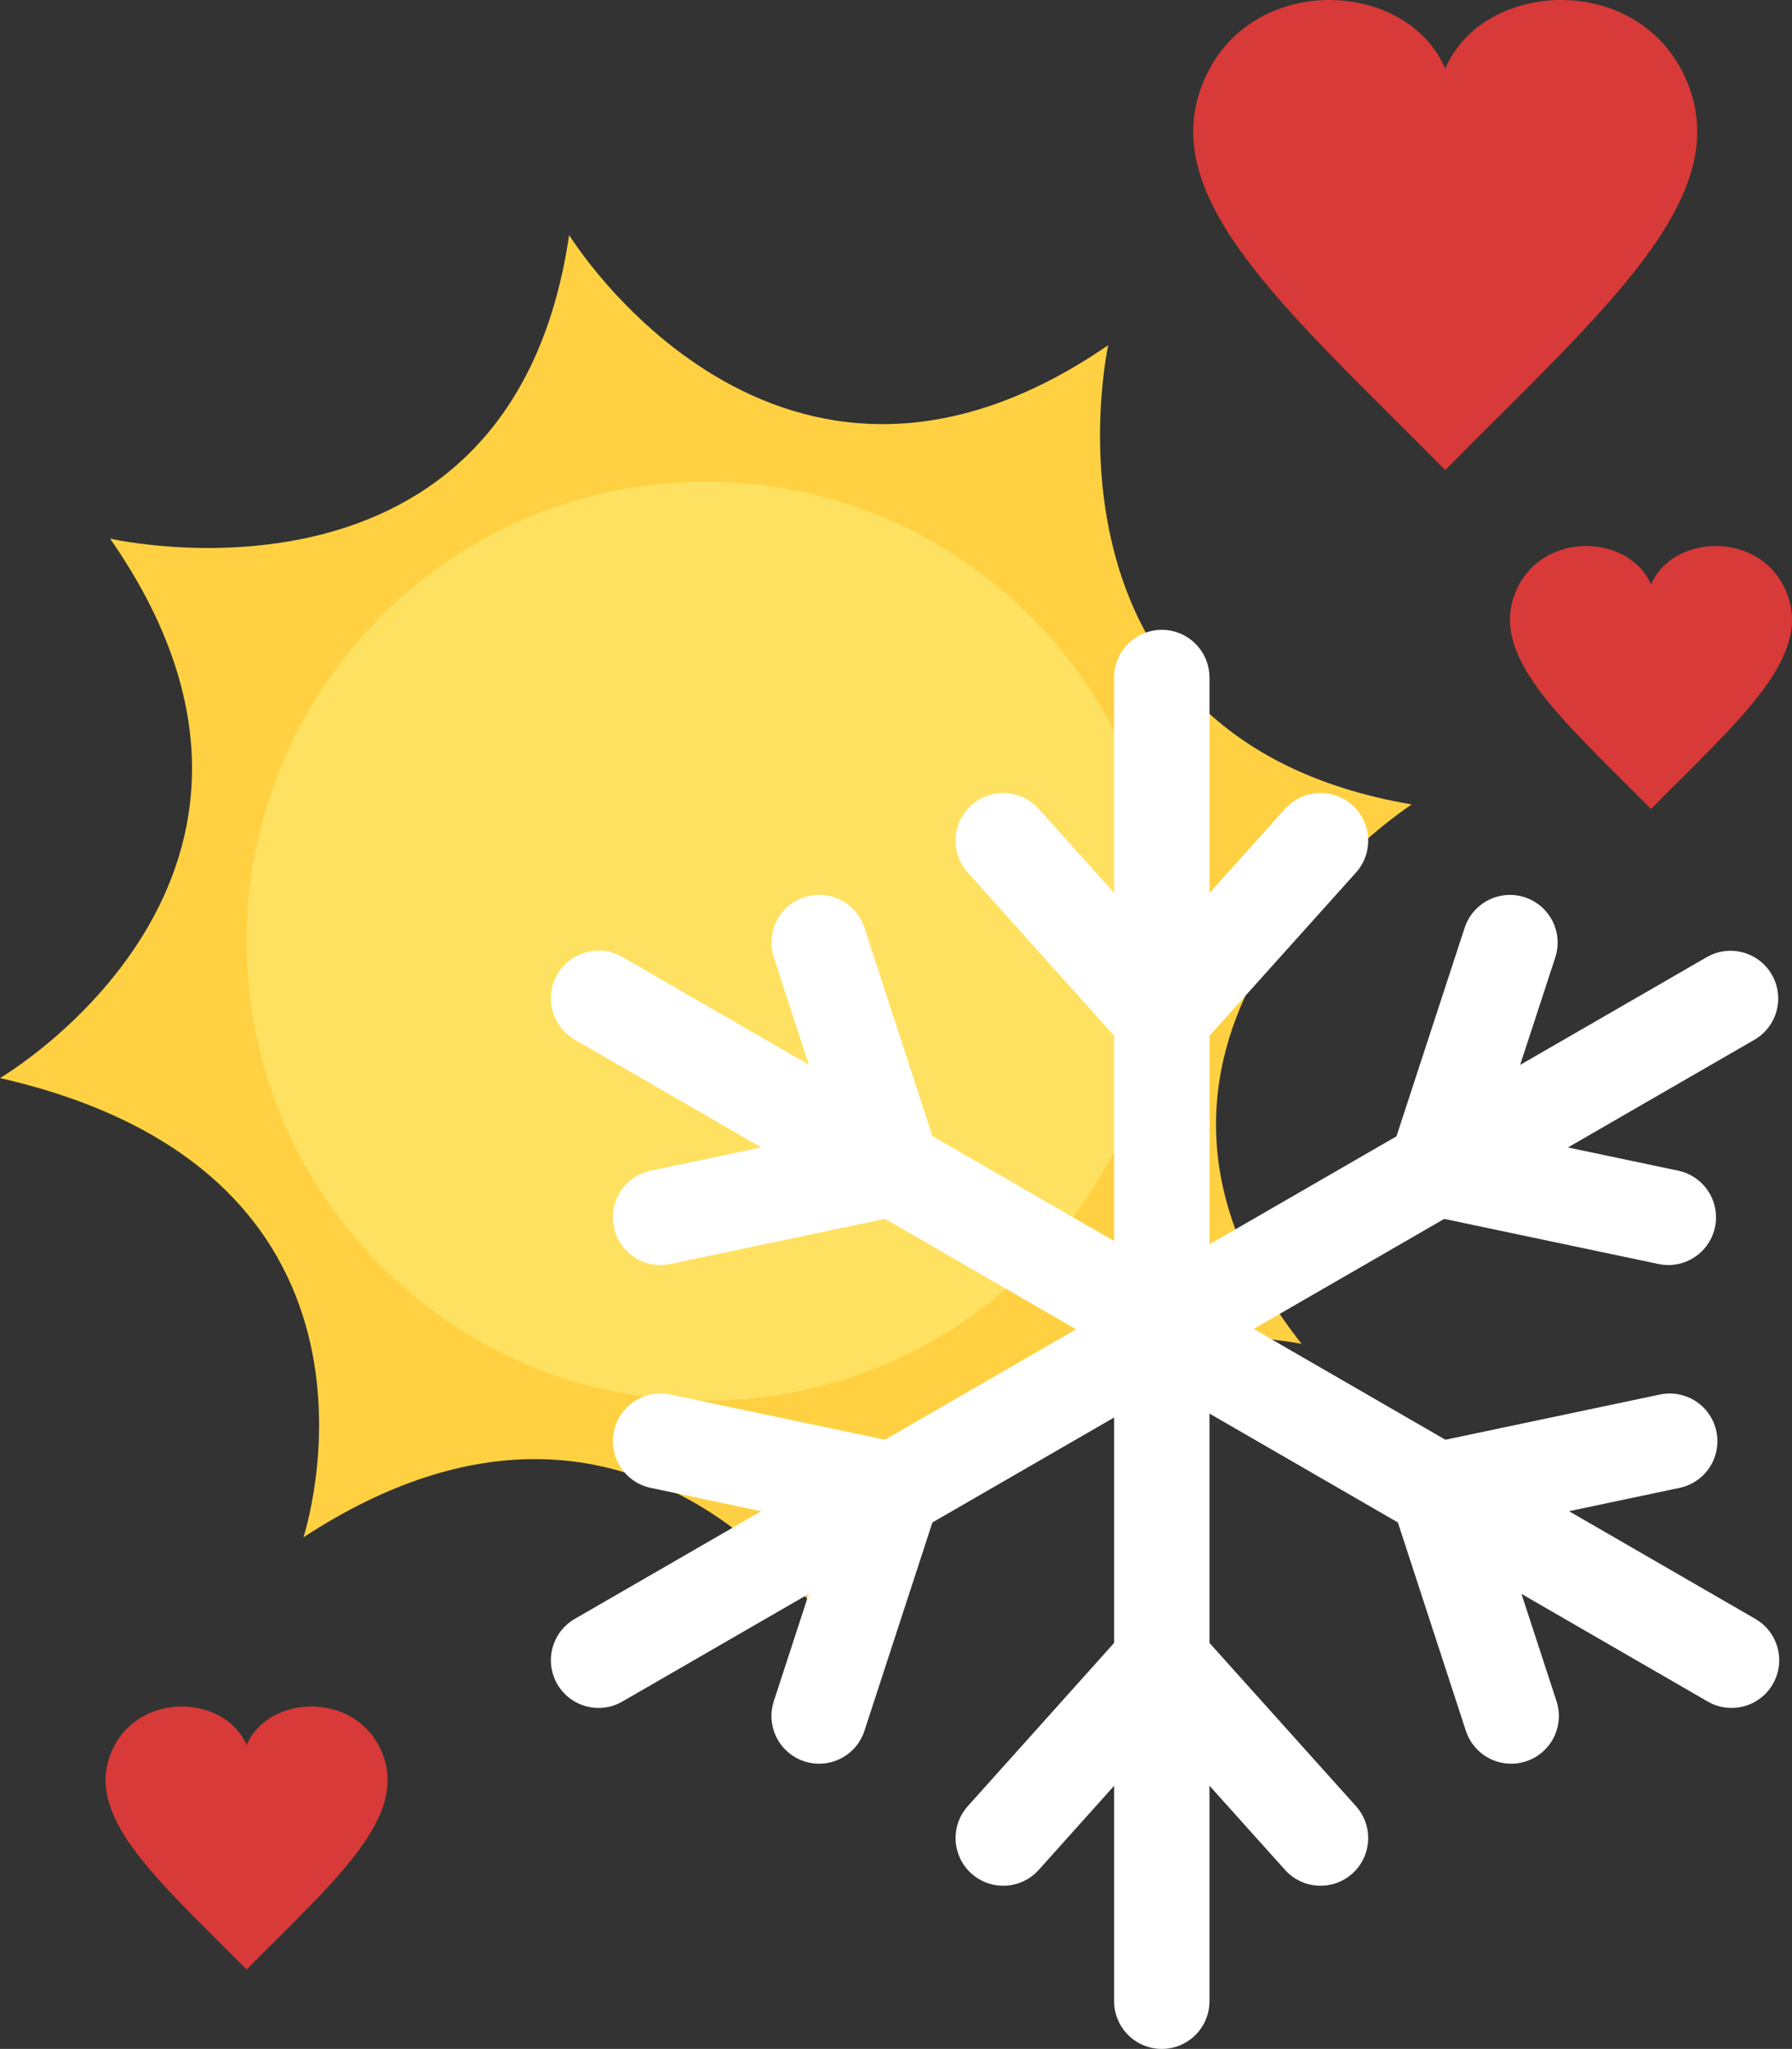 <?xml version="1.0" encoding="utf-8"?>
<!-- Generator: Adobe Illustrator 15.0.2, SVG Export Plug-In . SVG Version: 6.00 Build 0)  -->
<!DOCTYPE svg PUBLIC "-//W3C//DTD SVG 1.1//EN" "http://www.w3.org/Graphics/SVG/1.1/DTD/svg11.dtd">
<svg version="1.1" id="Lager_1" xmlns="http://www.w3.org/2000/svg" xmlns:xlink="http://www.w3.org/1999/xlink" x="0px" y="0px"
	 width="155.828px" height="178.074px" viewBox="0 0 155.828 178.074" enable-background="new 0 0 155.828 178.074"
	 xml:space="preserve">
<rect x="0" y="0" width="155.828" height="178.074" fill="#333333" stroke="none"/>
<g>
	<g>
		<path fill="#FFD142" d="M122.755,69.916c0,0-30.748,20.024-9.571,46.881c0,0-36.271-7.409-39.92,26.385
			c0,0-16.814-29.23-46.88-9.57c0,0,10.428-31.51-26.384-39.917c0,0,30.003-17.546,9.571-46.885c0,0,34.875,8.051,39.919-26.384
			c0,0,18.069,29.389,46.879,9.572C96.37,29.998,88.829,64.111,122.755,69.916z"/>
		<path fill="#FFE161" d="M92.364,106.99c-13.908,17.112-39.058,19.712-56.171,5.802C19.076,98.88,16.481,73.731,30.392,56.618
			c13.906-17.112,39.055-19.711,56.169-5.801C103.676,64.728,106.274,89.877,92.364,106.99z"/>
	</g>
	<path id="favorite-2-icon" fill="#D73A38" d="M155.156,51.04c-2.409-4.928-9.728-4.547-11.59-0.253
		c-1.862-4.294-9.18-4.675-11.59,0.253c-2.84,5.811,3.75,11.346,11.59,19.273C151.404,62.386,157.994,56.851,155.156,51.04z"/>
	<path id="favorite-2-icon_3_" fill="#D73A38" d="M33.035,151.901c-2.409-4.928-9.728-4.547-11.59-0.253
		c-1.862-4.294-9.18-4.675-11.59,0.253c-2.84,5.811,3.75,11.346,11.59,19.273C29.283,163.247,35.873,157.711,33.035,151.901z"/>
	<path id="favorite-2-icon_1_" fill="#D73A38" d="M146.386,6.407c-4.305-8.808-17.385-8.126-20.713-0.452
		c-3.328-7.674-16.405-8.355-20.713,0.452c-5.075,10.385,6.702,20.278,20.713,34.445C139.681,26.685,151.458,16.792,146.386,6.407z"
		/>
	<g>
		<g>
			
				<line fill="none" stroke="#FFFFFF" stroke-width="8.291" stroke-linecap="round" stroke-miterlimit="10" x1="101.027" y1="58.884" x2="101.027" y2="116.406"/>
			
				<line fill="none" stroke="#FFFFFF" stroke-width="8.291" stroke-linecap="round" stroke-miterlimit="10" x1="87.24" y1="73.066" x2="101.027" y2="88.436"/>
			
				<line fill="none" stroke="#FFFFFF" stroke-width="8.291" stroke-linecap="round" stroke-miterlimit="10" x1="114.829" y1="73.066" x2="101.027" y2="88.436"/>
		</g>
		<g>
			
				<line fill="none" stroke="#FFFFFF" stroke-width="8.291" stroke-linecap="round" stroke-miterlimit="10" x1="101.027" y1="173.928" x2="101.027" y2="116.406"/>
			
				<line fill="none" stroke="#FFFFFF" stroke-width="8.291" stroke-linecap="round" stroke-miterlimit="10" x1="114.829" y1="159.746" x2="101.027" y2="144.375"/>
			
				<line fill="none" stroke="#FFFFFF" stroke-width="8.291" stroke-linecap="round" stroke-miterlimit="10" x1="87.24" y1="159.746" x2="101.027" y2="144.375"/>
		</g>
		<g>
			
				<line fill="none" stroke="#FFFFFF" stroke-width="8.291" stroke-linecap="round" stroke-miterlimit="10" x1="150.483" y1="86.779" x2="100.667" y2="115.532"/>
			
				<line fill="none" stroke="#FFFFFF" stroke-width="8.291" stroke-linecap="round" stroke-miterlimit="10" x1="145.075" y1="105.8" x2="124.881" y2="101.551"/>
			
				<line fill="none" stroke="#FFFFFF" stroke-width="8.291" stroke-linecap="round" stroke-miterlimit="10" x1="131.303" y1="81.923" x2="124.881" y2="101.551"/>
		</g>
		<g>
			
				<line fill="none" stroke="#FFFFFF" stroke-width="8.291" stroke-linecap="round" stroke-miterlimit="10" x1="52.048" y1="86.763" x2="101.864" y2="115.524"/>
			
				<line fill="none" stroke="#FFFFFF" stroke-width="8.291" stroke-linecap="round" stroke-miterlimit="10" x1="57.441" y1="105.8" x2="77.635" y2="101.551"/>
			
				<line fill="none" stroke="#FFFFFF" stroke-width="8.291" stroke-linecap="round" stroke-miterlimit="10" x1="71.229" y1="81.916" x2="77.635" y2="101.551"/>
		</g>
		<g>
			
				<line fill="none" stroke="#FFFFFF" stroke-width="8.291" stroke-linecap="round" stroke-miterlimit="10" x1="52.048" y1="144.292" x2="101.864" y2="115.532"/>
			
				<line fill="none" stroke="#FFFFFF" stroke-width="8.291" stroke-linecap="round" stroke-miterlimit="10" x1="71.229" y1="149.14" x2="77.635" y2="129.512"/>
			
				<line fill="none" stroke="#FFFFFF" stroke-width="8.291" stroke-linecap="round" stroke-miterlimit="10" x1="57.441" y1="125.256" x2="77.635" y2="129.512"/>
		</g>
		<g>
			
				<line fill="none" stroke="#FFFFFF" stroke-width="8.291" stroke-linecap="round" stroke-miterlimit="10" x1="150.571" y1="144.292" x2="100.773" y2="115.524"/>
			
				<line fill="none" stroke="#FFFFFF" stroke-width="8.291" stroke-linecap="round" stroke-miterlimit="10" x1="131.409" y1="149.14" x2="125" y2="129.512"/>
			
				<line fill="none" stroke="#FFFFFF" stroke-width="8.291" stroke-linecap="round" stroke-miterlimit="10" x1="145.196" y1="125.256" x2="125" y2="129.512"/>
		</g>
	</g>
</g>
</svg>
